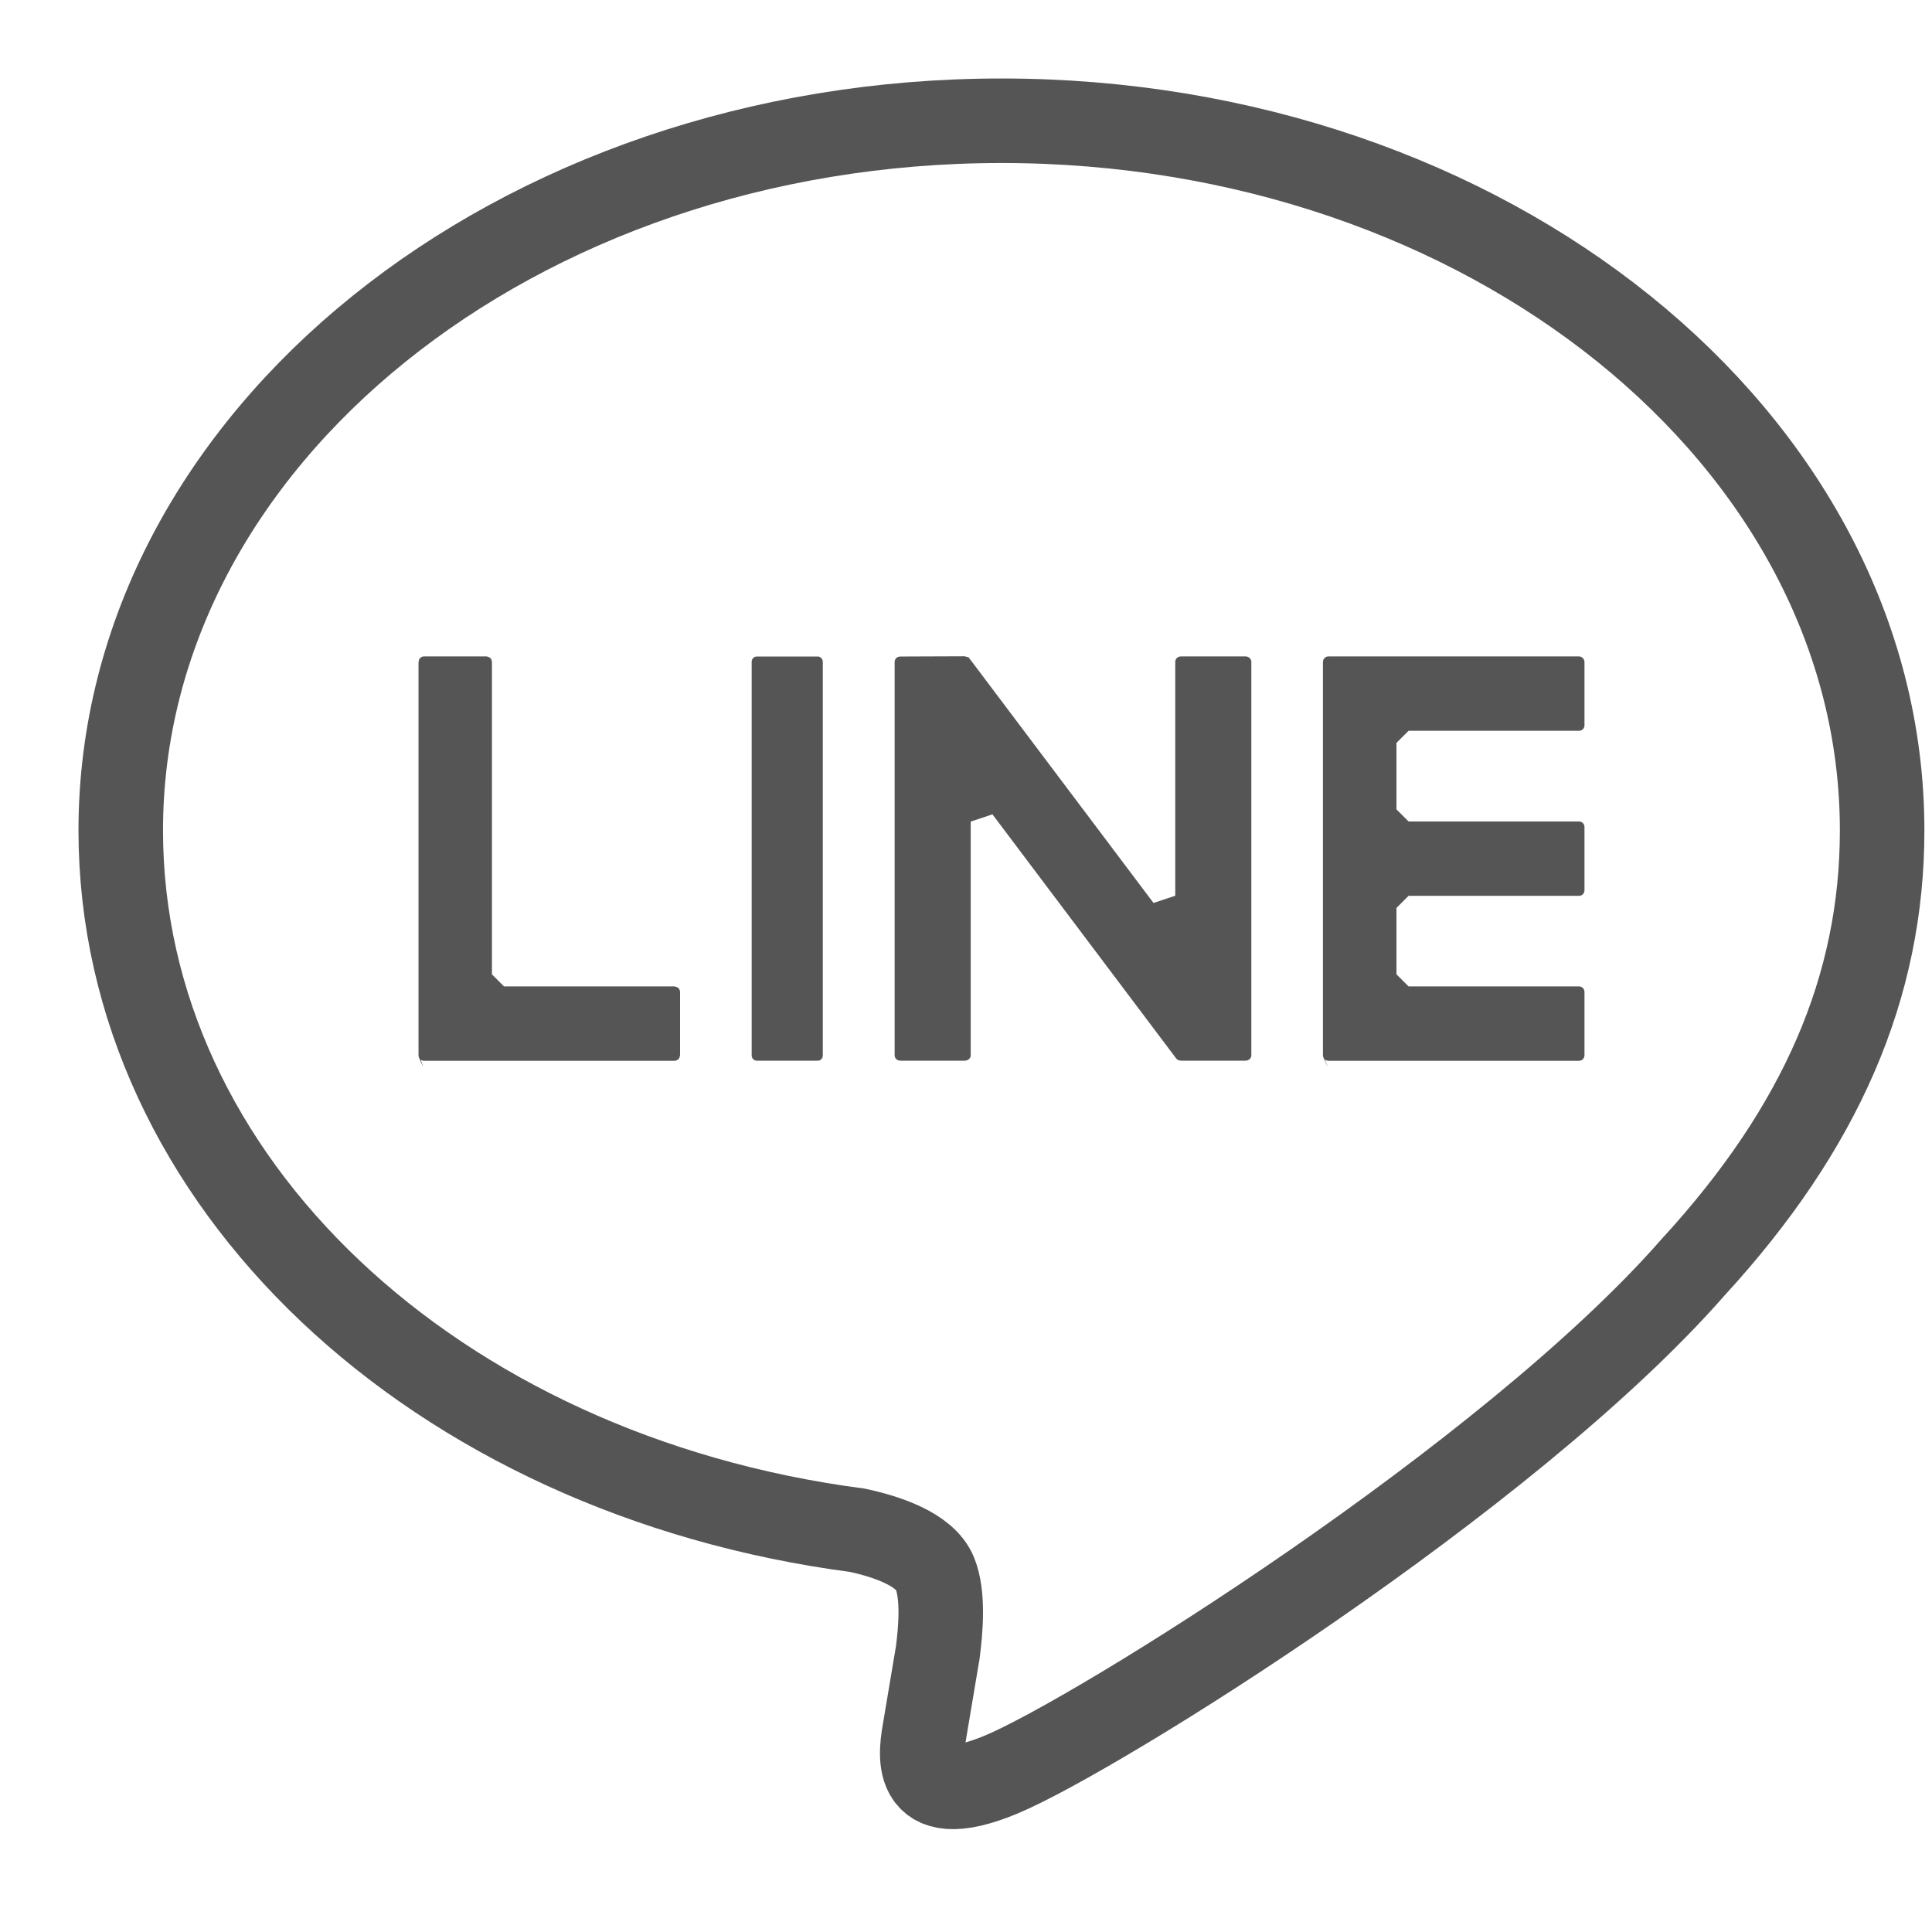 <svg xmlns="http://www.w3.org/2000/svg" width="16" height="16" viewBox="0 0 16 16">
    <g fill="none" fill-rule="evenodd">
        <path stroke="#555" stroke-width=".7" d="M7.294 0C3.273 0 0 2.636 0 5.877c0 2.904 2.595 5.337 6.1 5.796.238.051.561.156.643.358.073.182.047.47.023.655l-.104.619c-.031.183-.147.716.632.39.779-.325 4.201-2.455 5.73-4.203 1.057-1.151 1.563-2.319 1.563-3.615C14.587 2.636 11.316 0 7.294 0" transform="translate(1 1)"/>
        <path fill="#555" fill-rule="nonzero" d="M5.266 4.437h.508c.021 0 .04.02.04.045V7.74c0 .025-.018.044-.04.044h-.508c-.022 0-.041-.019-.041-.044V4.482c0-.026.019-.045.041-.045zM9.314 7.784h-.533l-.024-.004-.016-.014-1.522-2.022-.18.06V7.74c0 .024-.022.044-.049.044h-.534c-.027 0-.047-.02-.047-.044V4.482c0-.025.02-.045.047-.045l.533-.002.045.013h-.011l.02.024 1.51 2.006.18-.06V4.481c0-.025.02-.045.048-.045h.533c.027 0 .049.02.049.045V7.74c0 .024-.021.044-.049.044zM2.506 7.84l-.022-.064.01.006.015.003h2.078c.016 0 .03-.01.039-.023l.006-.023v-.523c0-.018-.01-.033-.023-.04l-.022-.007H3.174l-.1-.1V4.483c0-.017-.009-.032-.022-.04l-.022-.007h-.52c-.016 0-.03.01-.038.023l-.006.024v3.256c0 .013.004.023.04.101zM9.984 7.782l-.012-.008.025.066-.034-.075c-.006-.014-.007-.02-.007-.026V4.483c0-.012.004-.023.013-.033.01-.009.02-.014.032-.014h2.076c.024 0 .045.022.045.047v.524c0 .025-.02.045-.045.045h-1.412l-.1.1v.551l.1.1h1.412c.025 0 .045.02.045.046v.523c0 .026-.02.047-.045.047h-1.412l-.1.1v.55l.1.1h1.412c.025 0 .045.02.045.046v.524c0 .025-.02.046-.045.046h-2.076l-.017-.003z" transform="translate(1 1)"/>
    </g>
</svg>
